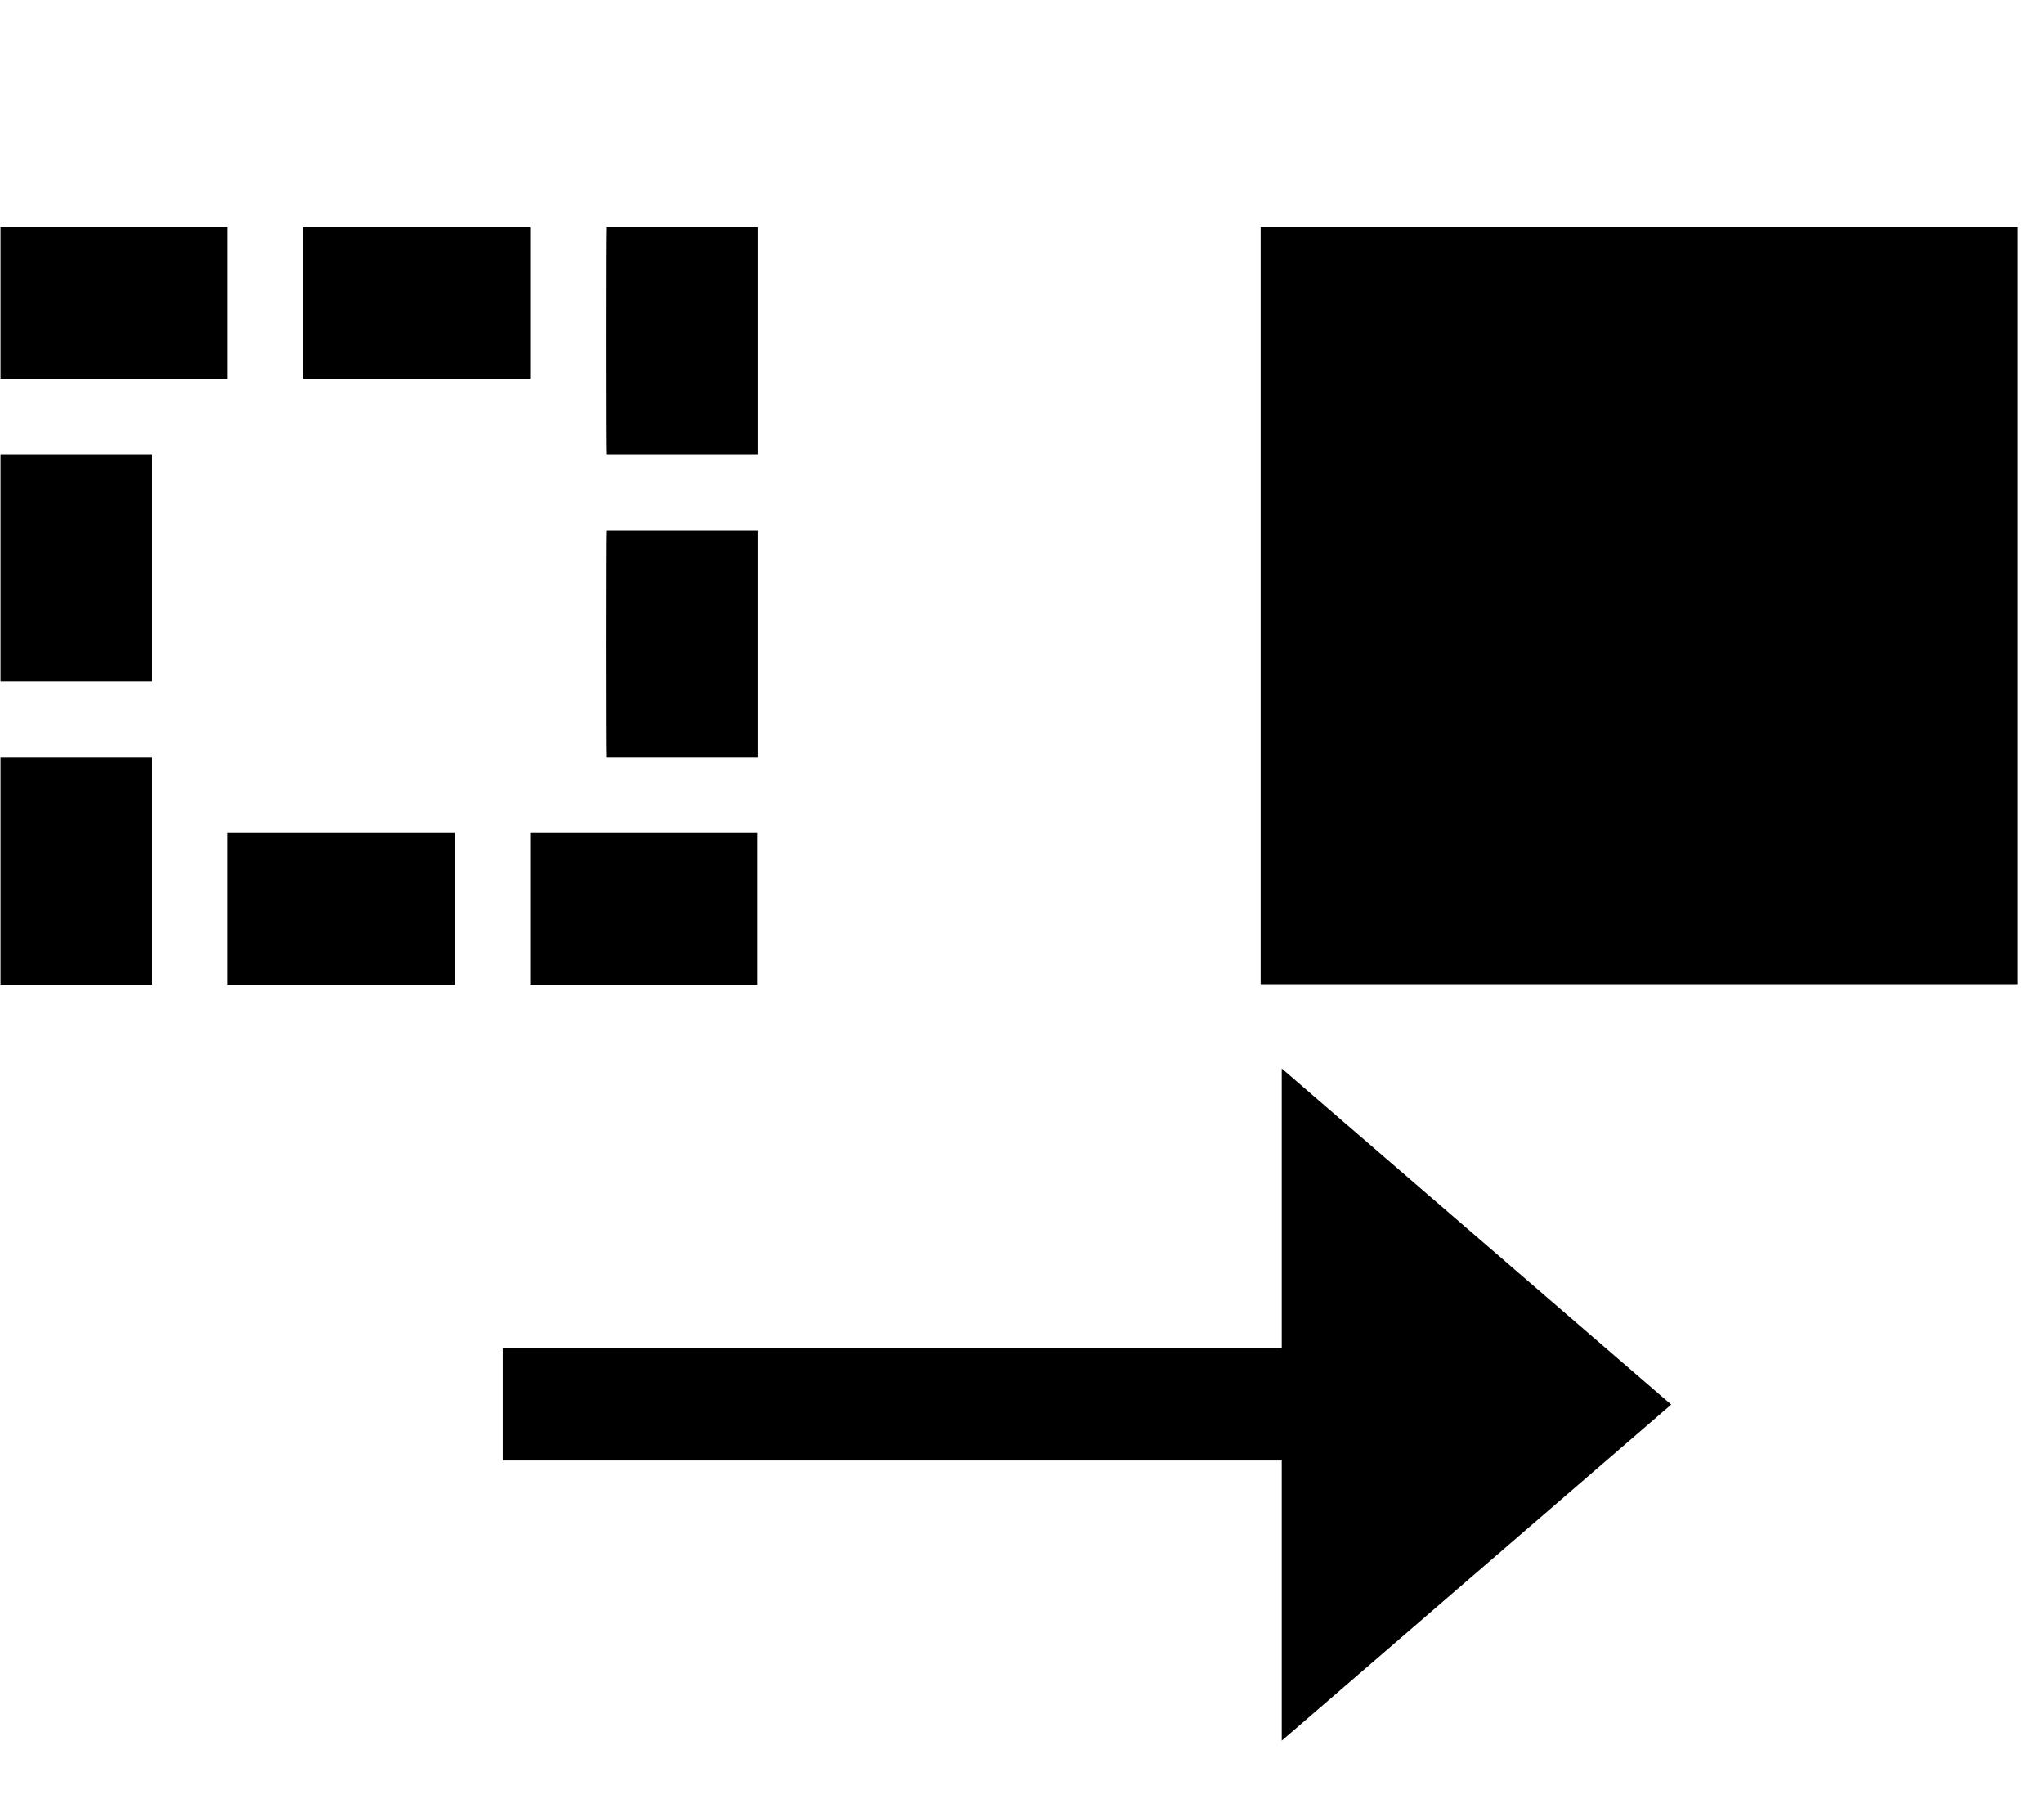 <?xml version="1.0" encoding="utf-8"?>
<!-- Generator: Adobe Illustrator 22.1.0, SVG Export Plug-In . SVG Version: 6.00 Build 0)  -->
<svg version="1.1" id="designer_design" xmlns:svgjs="http://svgjs.com/svgjs"
	 xmlns="http://www.w3.org/2000/svg" xmlns:xlink="http://www.w3.org/1999/xlink" x="0px" y="0px" viewBox="0 0 416.7 370.4"
	 style="enable-background:new 0 0 416.7 370.4;" xml:space="preserve">
<path id="compound_designer_design" d="M261.3,274.8l-158.8,0l0,22.9l158.8,0l0,57.1l79.4-68.5l-79.4-68.5L261.3,274.8z M411.3,46.3
	H257v154.3h154.3V46.3z M0.1,46.3h46.3v30.9H0.1V46.3z M61.8,46.3h46.3v30.9H61.8V46.3z M123.6,46.3h30.9v46.3h-30.9
	C123.5,92.6,123.5,46.3,123.6,46.3z M0.1,154.4H31v46.3H0.1V154.4z M46.4,169.8h46.3v30.9H46.4V169.8z M108.1,169.8h46.3v30.9h-46.3
	V169.8z M0.1,92.6H31v46.3H0.1V92.6z M123.6,108.1h30.9v46.3h-30.9C123.5,154.4,123.5,108.1,123.6,108.1z"/>
</svg>
